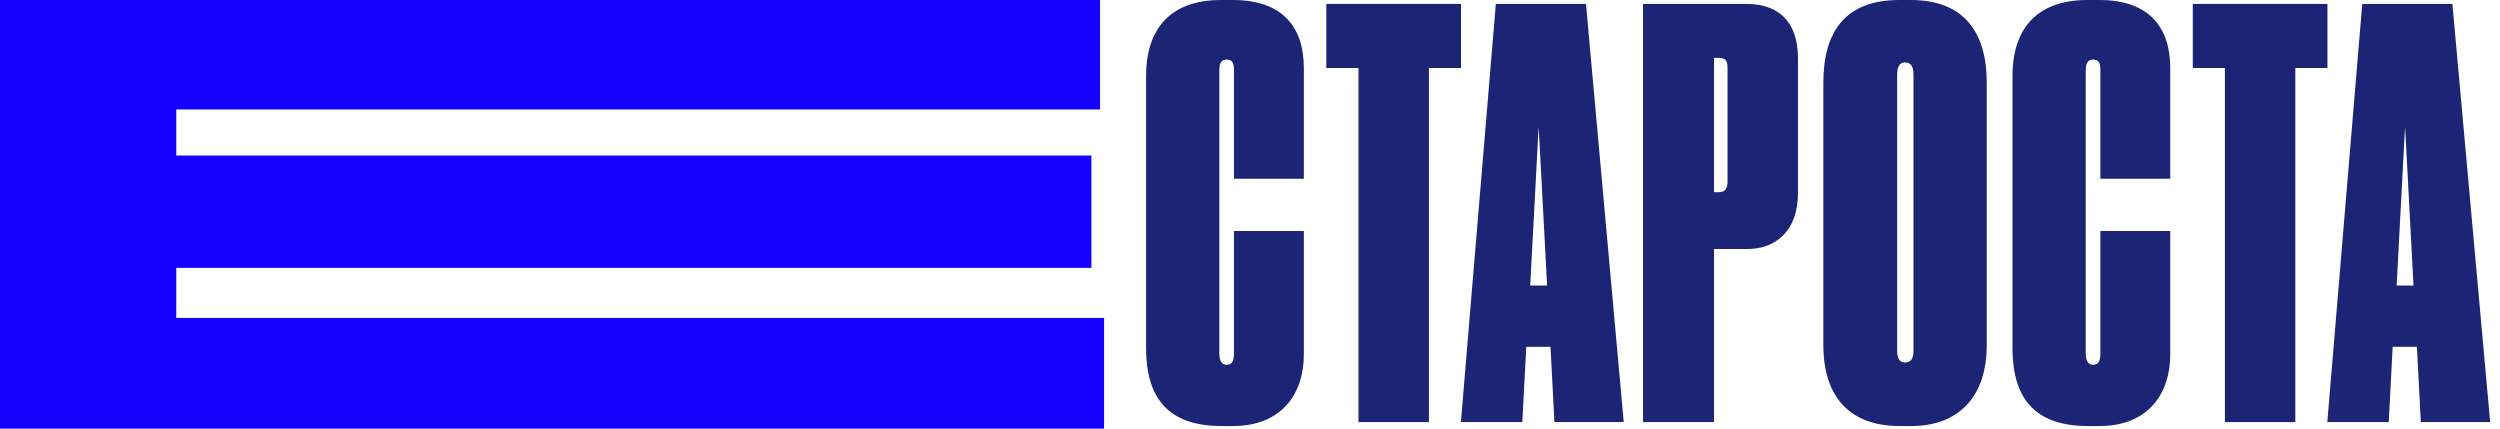 <svg width="140" height="24" viewBox="0 0 140 24" fill="none" xmlns="http://www.w3.org/2000/svg">
<path d="M0 0V24H61.828V17.806H9.871V15H61.118V8.71H9.871V6.129H61.602V0H0Z" fill="#1400FF"/>
<path d="M68.692 20.427C68.408 20.427 68.282 20.206 68.282 19.766V3.934C68.282 3.525 68.408 3.336 68.692 3.336C69.039 3.336 69.102 3.557 69.102 3.934V10.009H73.015V3.808C73.015 1.511 71.816 0 69.039 0H68.376C65.379 0 64.18 1.794 64.18 4.249V19.483C64.18 22.252 65.379 23.858 68.408 23.858H69.039C71.847 23.858 73.015 21.969 73.015 19.86V12.936H69.102V19.766C69.102 20.144 69.039 20.427 68.692 20.427Z" fill="#1B2475"/>
<path d="M76.075 23.637H80.019V3.808H81.818V0.22H74.276V3.808H76.075V23.637Z" fill="#1B2475"/>
<path d="M86.638 15.989H85.692L86.165 7.082L86.638 15.989ZM87.048 23.637H90.929L88.815 0.22H83.767L81.811 23.637H85.25L85.471 19.42H86.828L87.048 23.637Z" fill="#1B2475"/>
<path d="M97.878 13.943C99.424 13.943 100.686 12.936 100.686 10.827V3.273C100.686 1.102 99.487 0.22 97.815 0.22H92.009V23.637H95.985V13.943H97.878ZM95.985 3.242H96.269C96.679 3.242 96.742 3.462 96.742 3.84V10.166C96.742 10.575 96.585 10.764 96.269 10.764H95.985V3.242Z" fill="#1B2475"/>
<path d="M111.258 4.627C111.258 1.826 109.996 0 106.998 0H106.367C103.37 0 102.108 1.731 102.108 4.627V19.325C102.108 22.221 103.591 23.858 106.367 23.858H107.03C109.649 23.858 111.258 22.252 111.258 19.325V4.627ZM107.156 19.671C107.156 20.081 106.998 20.301 106.683 20.301C106.399 20.301 106.241 20.081 106.241 19.671V4.186C106.241 3.714 106.399 3.494 106.683 3.494C106.998 3.494 107.156 3.714 107.156 4.186V19.671Z" fill="#1B2475"/>
<path d="M117.211 20.427C116.927 20.427 116.801 20.206 116.801 19.766V3.934C116.801 3.525 116.927 3.336 117.211 3.336C117.558 3.336 117.621 3.557 117.621 3.934V10.009H121.534V3.808C121.534 1.511 120.335 0 117.558 0H116.895C113.898 0 112.699 1.794 112.699 4.249V19.483C112.699 22.252 113.898 23.858 116.927 23.858H117.558C120.366 23.858 121.534 21.969 121.534 19.86V12.936H117.621V19.766C117.621 20.144 117.558 20.427 117.211 20.427Z" fill="#1B2475"/>
<path d="M124.594 23.637H128.538V3.808H130.337V0.22H122.796V3.808H124.594V23.637Z" fill="#1B2475"/>
<path d="M135.157 15.989H134.211L134.684 7.082L135.157 15.989ZM135.567 23.637H139.449L137.334 0.22H132.286L130.33 23.637H133.769L133.99 19.42H135.347L135.567 23.637Z" fill="#1B2475"/>
</svg>
